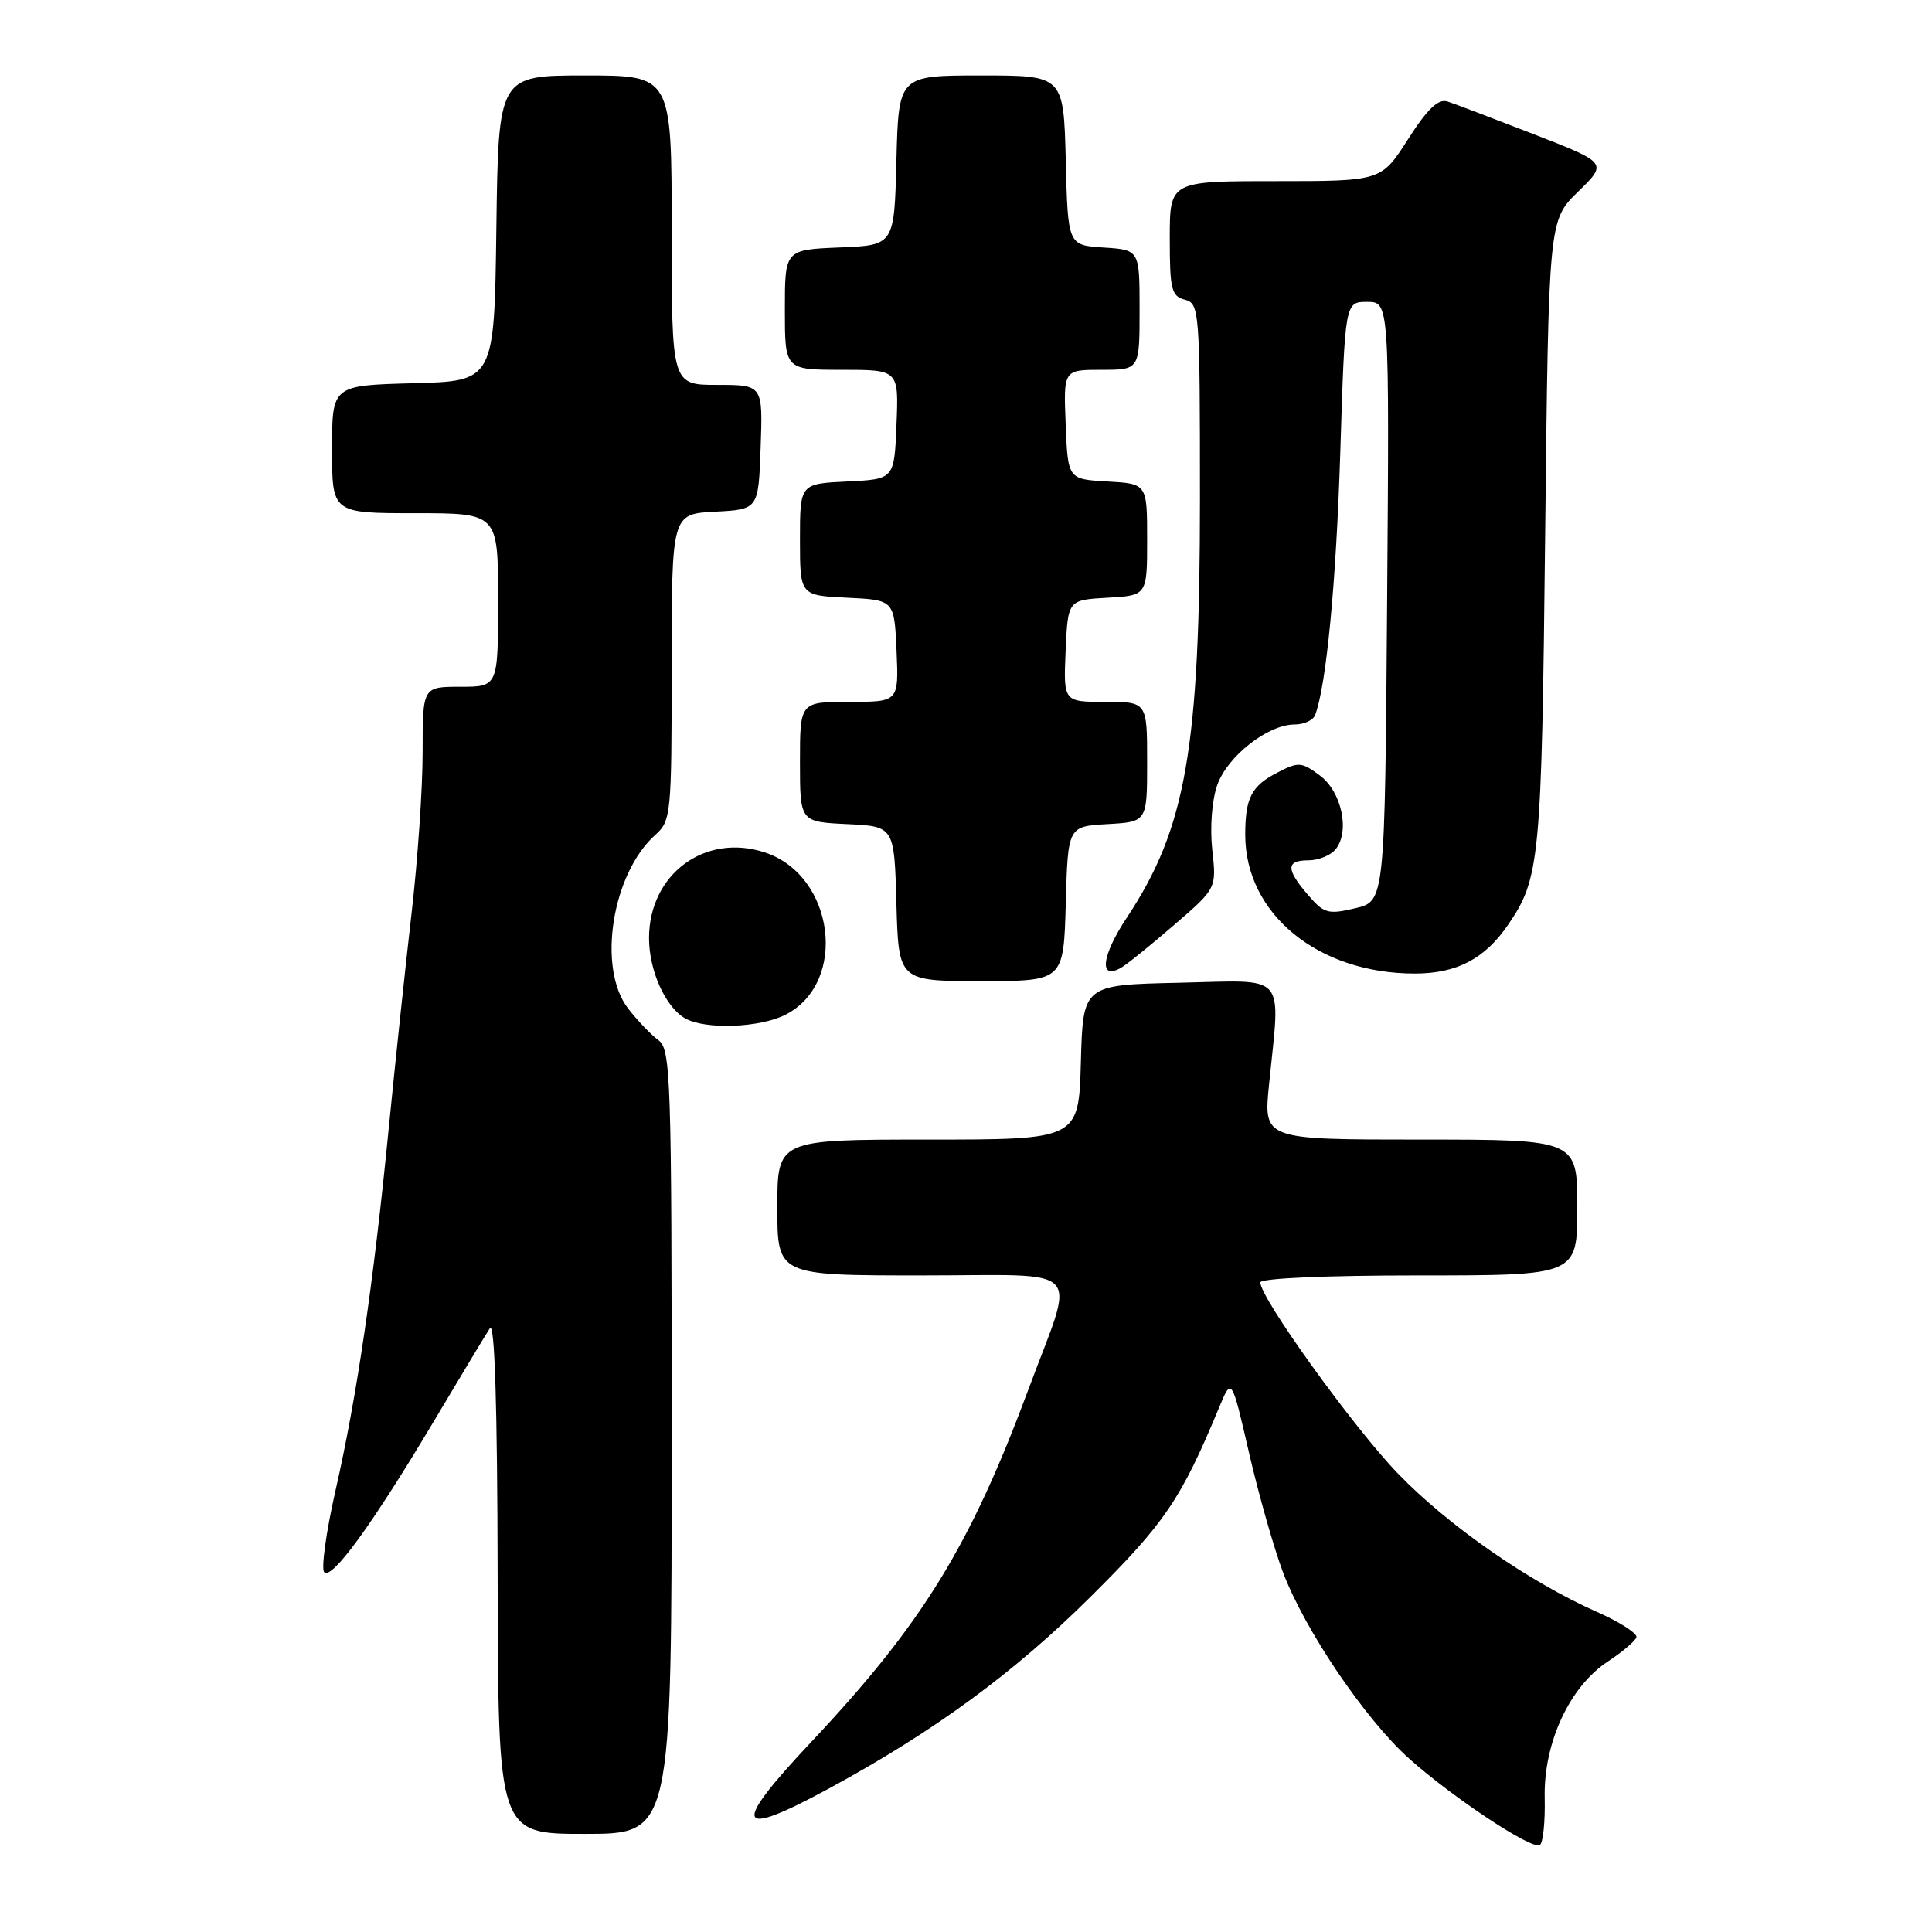 <?xml version="1.0" encoding="UTF-8" standalone="no"?>
<!DOCTYPE svg PUBLIC "-//W3C//DTD SVG 1.1//EN" "http://www.w3.org/Graphics/SVG/1.1/DTD/svg11.dtd" >
<svg xmlns="http://www.w3.org/2000/svg" xmlns:xlink="http://www.w3.org/1999/xlink" version="1.1" viewBox="0 0 256 256">
 <g >
 <path fill="currentColor"
d=" M 204.68 238.25 C 204.51 230.99 207.95 223.53 213.00 220.19 C 214.93 218.92 216.65 217.47 216.83 216.96 C 217.01 216.46 214.66 214.94 211.61 213.59 C 202.64 209.62 191.95 202.20 185.25 195.27 C 179.40 189.22 167.00 172.01 167.00 169.93 C 167.00 169.38 175.65 169.00 188.00 169.00 C 209.00 169.00 209.00 169.00 209.00 160.00 C 209.00 151.00 209.00 151.00 188.21 151.00 C 167.42 151.00 167.42 151.00 168.15 143.75 C 169.66 128.64 170.78 129.90 156.25 130.22 C 143.50 130.50 143.50 130.50 143.22 140.75 C 142.93 151.00 142.93 151.00 122.97 151.00 C 103.00 151.00 103.00 151.00 103.00 160.00 C 103.00 169.00 103.00 169.00 122.11 169.00 C 144.17 169.00 142.53 167.27 136.31 184.00 C 128.55 204.88 122.23 215.15 107.53 230.78 C 96.78 242.20 97.41 243.74 110.00 236.90 C 123.87 229.36 134.44 221.60 144.57 211.52 C 154.39 201.76 156.47 198.69 161.54 186.50 C 163.20 182.50 163.20 182.50 165.50 192.50 C 166.77 198.00 168.79 205.11 169.99 208.30 C 172.90 216.02 180.95 227.90 186.79 233.09 C 192.62 238.28 202.98 245.13 204.03 244.48 C 204.46 244.22 204.75 241.41 204.68 238.25 Z  M 89.00 191.06 C 89.00 142.44 88.89 139.03 87.22 137.81 C 86.24 137.09 84.44 135.20 83.22 133.62 C 79.10 128.27 81.09 115.73 86.86 110.60 C 88.91 108.77 89.00 107.88 89.00 88.39 C 89.00 68.10 89.00 68.10 94.75 67.80 C 100.50 67.50 100.50 67.50 100.79 59.25 C 101.08 51.00 101.08 51.00 95.04 51.00 C 89.00 51.00 89.00 51.00 89.00 30.50 C 89.00 10.00 89.00 10.00 77.52 10.00 C 66.04 10.00 66.04 10.00 65.77 30.25 C 65.50 50.50 65.50 50.50 54.75 50.78 C 44.00 51.07 44.00 51.07 44.00 59.53 C 44.00 68.00 44.00 68.00 55.00 68.00 C 66.00 68.00 66.00 68.00 66.00 79.50 C 66.00 91.00 66.00 91.00 61.00 91.00 C 56.00 91.00 56.00 91.00 56.00 99.71 C 56.00 104.50 55.34 114.06 54.54 120.96 C 53.74 127.86 52.38 140.70 51.51 149.50 C 49.48 170.14 47.30 185.00 44.46 197.49 C 43.21 203.00 42.54 207.87 42.96 208.32 C 43.97 209.38 49.33 202.00 57.43 188.42 C 61.01 182.41 64.37 176.82 64.91 176.00 C 65.55 175.01 65.90 186.13 65.94 208.75 C 66.00 243.00 66.00 243.00 77.50 243.00 C 89.00 243.00 89.00 243.00 89.00 191.06 Z  M 104.13 134.43 C 112.40 130.16 110.58 116.00 101.37 112.96 C 93.43 110.34 86.01 115.81 86.00 124.30 C 86.00 128.60 88.15 133.40 90.75 134.92 C 93.40 136.46 100.72 136.20 104.13 134.43 Z  M 141.22 119.75 C 141.50 109.50 141.50 109.50 146.75 109.20 C 152.00 108.90 152.00 108.90 152.00 100.95 C 152.00 93.00 152.00 93.00 146.45 93.00 C 140.91 93.00 140.91 93.00 141.20 86.25 C 141.50 79.50 141.50 79.50 146.75 79.20 C 152.00 78.90 152.00 78.90 152.00 71.50 C 152.00 64.10 152.00 64.10 146.75 63.80 C 141.50 63.50 141.50 63.50 141.21 56.25 C 140.91 49.00 140.91 49.00 145.96 49.00 C 151.00 49.00 151.00 49.00 151.00 41.05 C 151.00 33.11 151.00 33.11 146.25 32.80 C 141.50 32.50 141.50 32.50 141.22 21.25 C 140.93 10.00 140.93 10.00 130.00 10.00 C 119.07 10.00 119.07 10.00 118.78 21.25 C 118.50 32.50 118.50 32.50 111.25 32.79 C 104.00 33.09 104.00 33.09 104.00 41.04 C 104.00 49.00 104.00 49.00 111.54 49.00 C 119.09 49.00 119.09 49.00 118.79 56.25 C 118.50 63.50 118.50 63.50 112.25 63.80 C 106.00 64.10 106.00 64.10 106.00 71.50 C 106.00 78.90 106.00 78.90 112.25 79.20 C 118.50 79.50 118.50 79.50 118.80 86.25 C 119.09 93.00 119.09 93.00 112.55 93.00 C 106.00 93.00 106.00 93.00 106.00 100.95 C 106.00 108.90 106.00 108.90 112.25 109.20 C 118.50 109.50 118.50 109.50 118.78 119.75 C 119.07 130.00 119.07 130.00 130.00 130.00 C 140.93 130.00 140.93 130.00 141.22 119.75 Z  M 155.53 122.60 C 161.20 117.72 161.20 117.72 160.63 112.61 C 160.31 109.65 160.58 106.04 161.29 104.03 C 162.63 100.21 168.00 96.00 171.54 96.00 C 172.78 96.00 174.00 95.44 174.26 94.75 C 175.75 90.85 177.06 77.11 177.60 59.75 C 178.22 40.00 178.22 40.00 181.16 40.00 C 184.10 40.00 184.10 40.00 183.80 79.71 C 183.50 119.43 183.50 119.43 179.57 120.35 C 175.98 121.20 175.44 121.05 173.32 118.59 C 170.37 115.16 170.39 114.00 173.38 114.00 C 174.69 114.00 176.29 113.35 176.95 112.57 C 178.91 110.20 177.80 104.92 174.88 102.75 C 172.45 100.95 172.06 100.92 169.26 102.37 C 165.82 104.14 165.00 105.73 165.00 110.61 C 165.00 121.10 174.65 129.00 187.46 129.00 C 193.02 129.00 196.73 127.06 199.82 122.55 C 204.05 116.39 204.27 113.99 204.74 70.86 C 205.20 29.21 205.20 29.21 209.10 25.40 C 213.01 21.59 213.01 21.59 203.25 17.79 C 197.89 15.71 192.74 13.75 191.81 13.45 C 190.58 13.05 189.16 14.40 186.57 18.45 C 183.02 24.00 183.02 24.00 169.01 24.00 C 155.00 24.00 155.00 24.00 155.00 31.59 C 155.00 38.35 155.22 39.25 157.00 39.71 C 158.93 40.22 159.00 41.07 159.00 66.03 C 159.00 99.19 157.15 109.77 149.31 121.59 C 145.97 126.63 145.57 129.90 148.50 128.26 C 149.26 127.84 152.42 125.29 155.53 122.60 Z "/>
</g>
</svg>